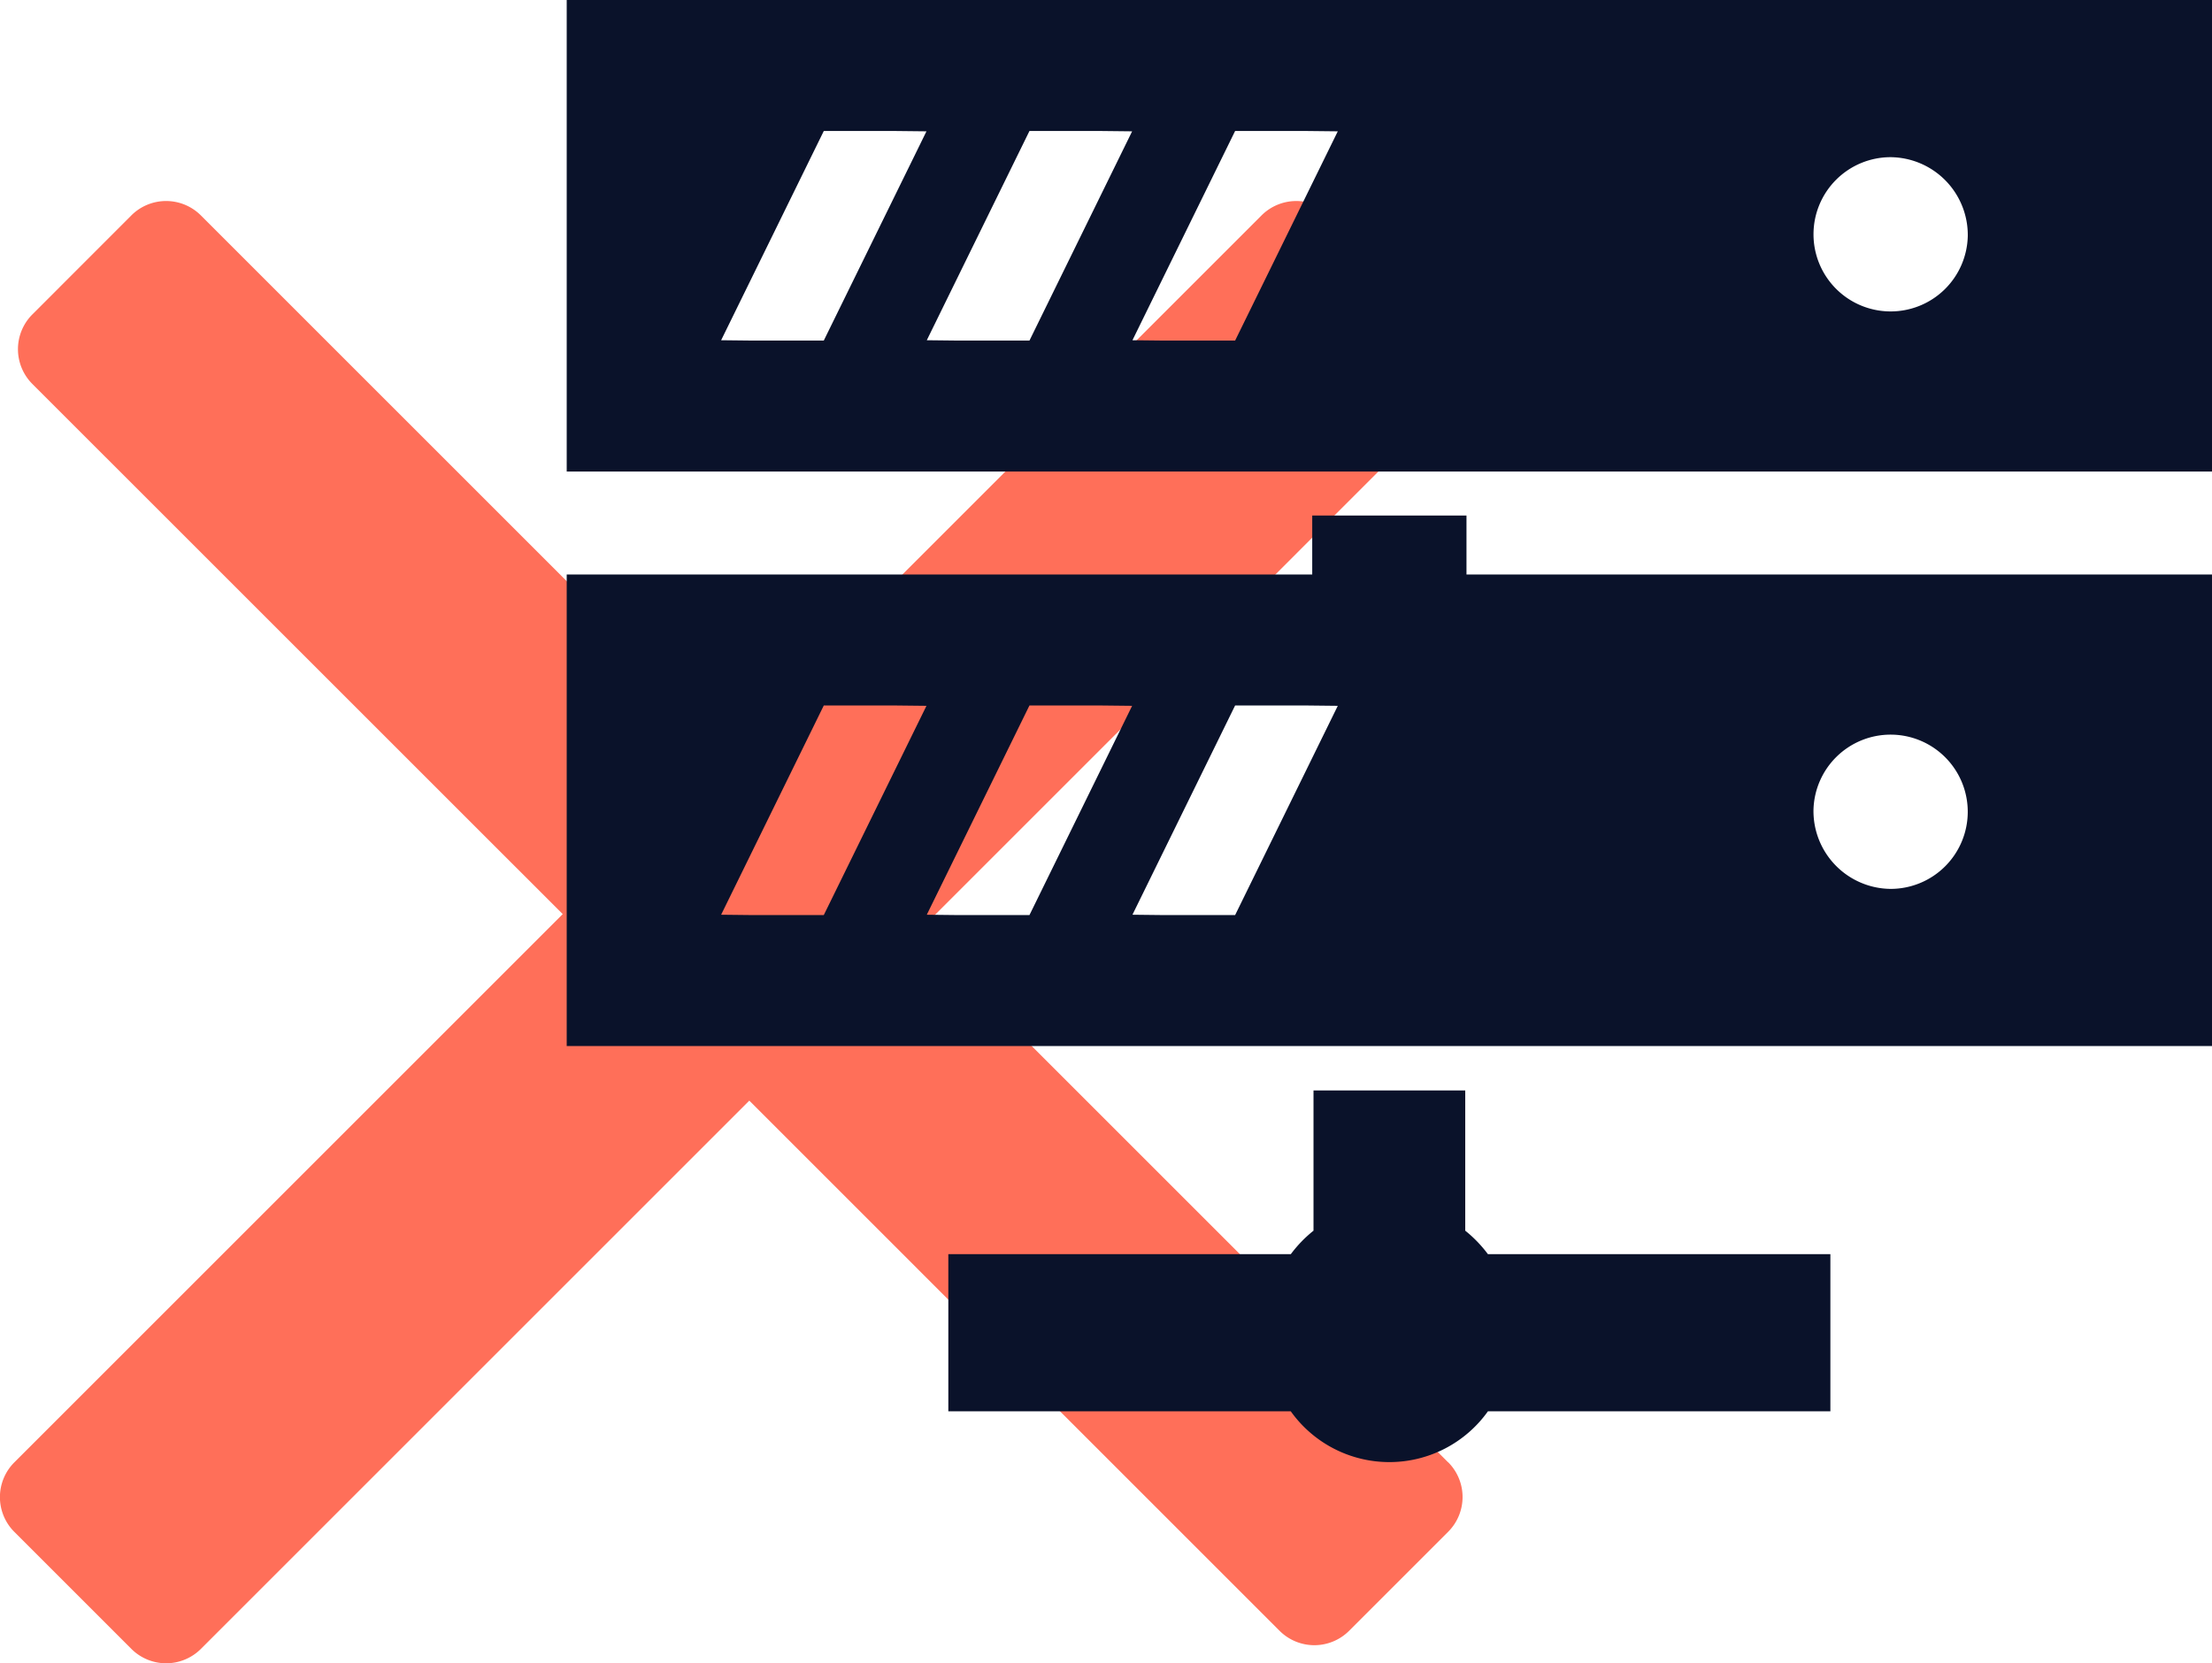 <svg xmlns="http://www.w3.org/2000/svg" width="121" height="91" viewBox="0 0 121 91">
  <g id="グループ_99" data-name="グループ 99" transform="translate(-984 -2142)">
    <path id="Icon_metro-cross" data-name="Icon metro-cross" d="M84.787,73.942h0L55.773,44.928,84.786,15.914h0a2.691,2.691,0,0,0,0-3.8L78.381,5.712a2.692,2.692,0,0,0-3.8,0h0L45.571,34.726,16.557,5.712h0a2.691,2.691,0,0,0-3.8,0L7.339,11.134a2.691,2.691,0,0,0,0,3.8h0L36.353,43.944l-30,30h0a2.69,2.69,0,0,0,0,3.8l6.406,6.406a2.691,2.691,0,0,0,3.8,0h0l30-30L75.568,83.16h0a2.69,2.69,0,0,0,3.8,0l5.422-5.422a2.69,2.69,0,0,0,0-3.8Z" transform="translate(978.429 2148.072)" fill="#ff6f59"/>
    <g id="サーバーのフリーアイコン素材" transform="translate(1015 2109.75)">
      <path id="パス_41" data-name="パス 41" d="M144.776,373.924V366.25h-8.3v7.674a6.964,6.964,0,0,0-1.241,1.285H116.5v8.6h18.734a6.621,6.621,0,0,0,10.782,0H164.75v-8.6H146.016A6.963,6.963,0,0,0,144.776,373.924Z" transform="translate(-95.625 -274.337)" fill="#0a122a"/>
      <path id="パス_42" data-name="パス 42" d="M0,32.25v25.8H90V32.25Zm76.641,12.9a4.22,4.22,0,1,1-4.219-4.3A4.26,4.26,0,0,1,76.641,45.151ZM8.447,50.866l5.616-11.449h3.893l1.723.019L14.062,50.885h-3.9Zm11.25,0,5.616-11.449h3.893l1.723.019L25.313,50.885h-3.9Zm11.25,0,5.616-11.449h3.893l1.723.019L36.563,50.885h-3.9Z" fill="#0a122a"/>
      <path id="パス_43" data-name="パス 43" d="M49.219,190.25H40.781v3.225H0v25.8H90v-25.8H49.219ZM8.447,212.091l5.616-11.449h3.893l1.723.019L14.062,212.11h-3.9Zm11.25,0,5.616-11.449h3.893l1.723.019L25.313,212.11h-3.9Zm11.25,0,5.616-11.449h3.893l1.723.019L36.563,212.11h-3.9ZM68.2,206.377a4.22,4.22,0,1,1,4.219,4.3A4.26,4.26,0,0,1,68.2,206.377Z" transform="translate(0 -129.791)" fill="#0a122a"/>
    </g>
  </g>
</svg>
